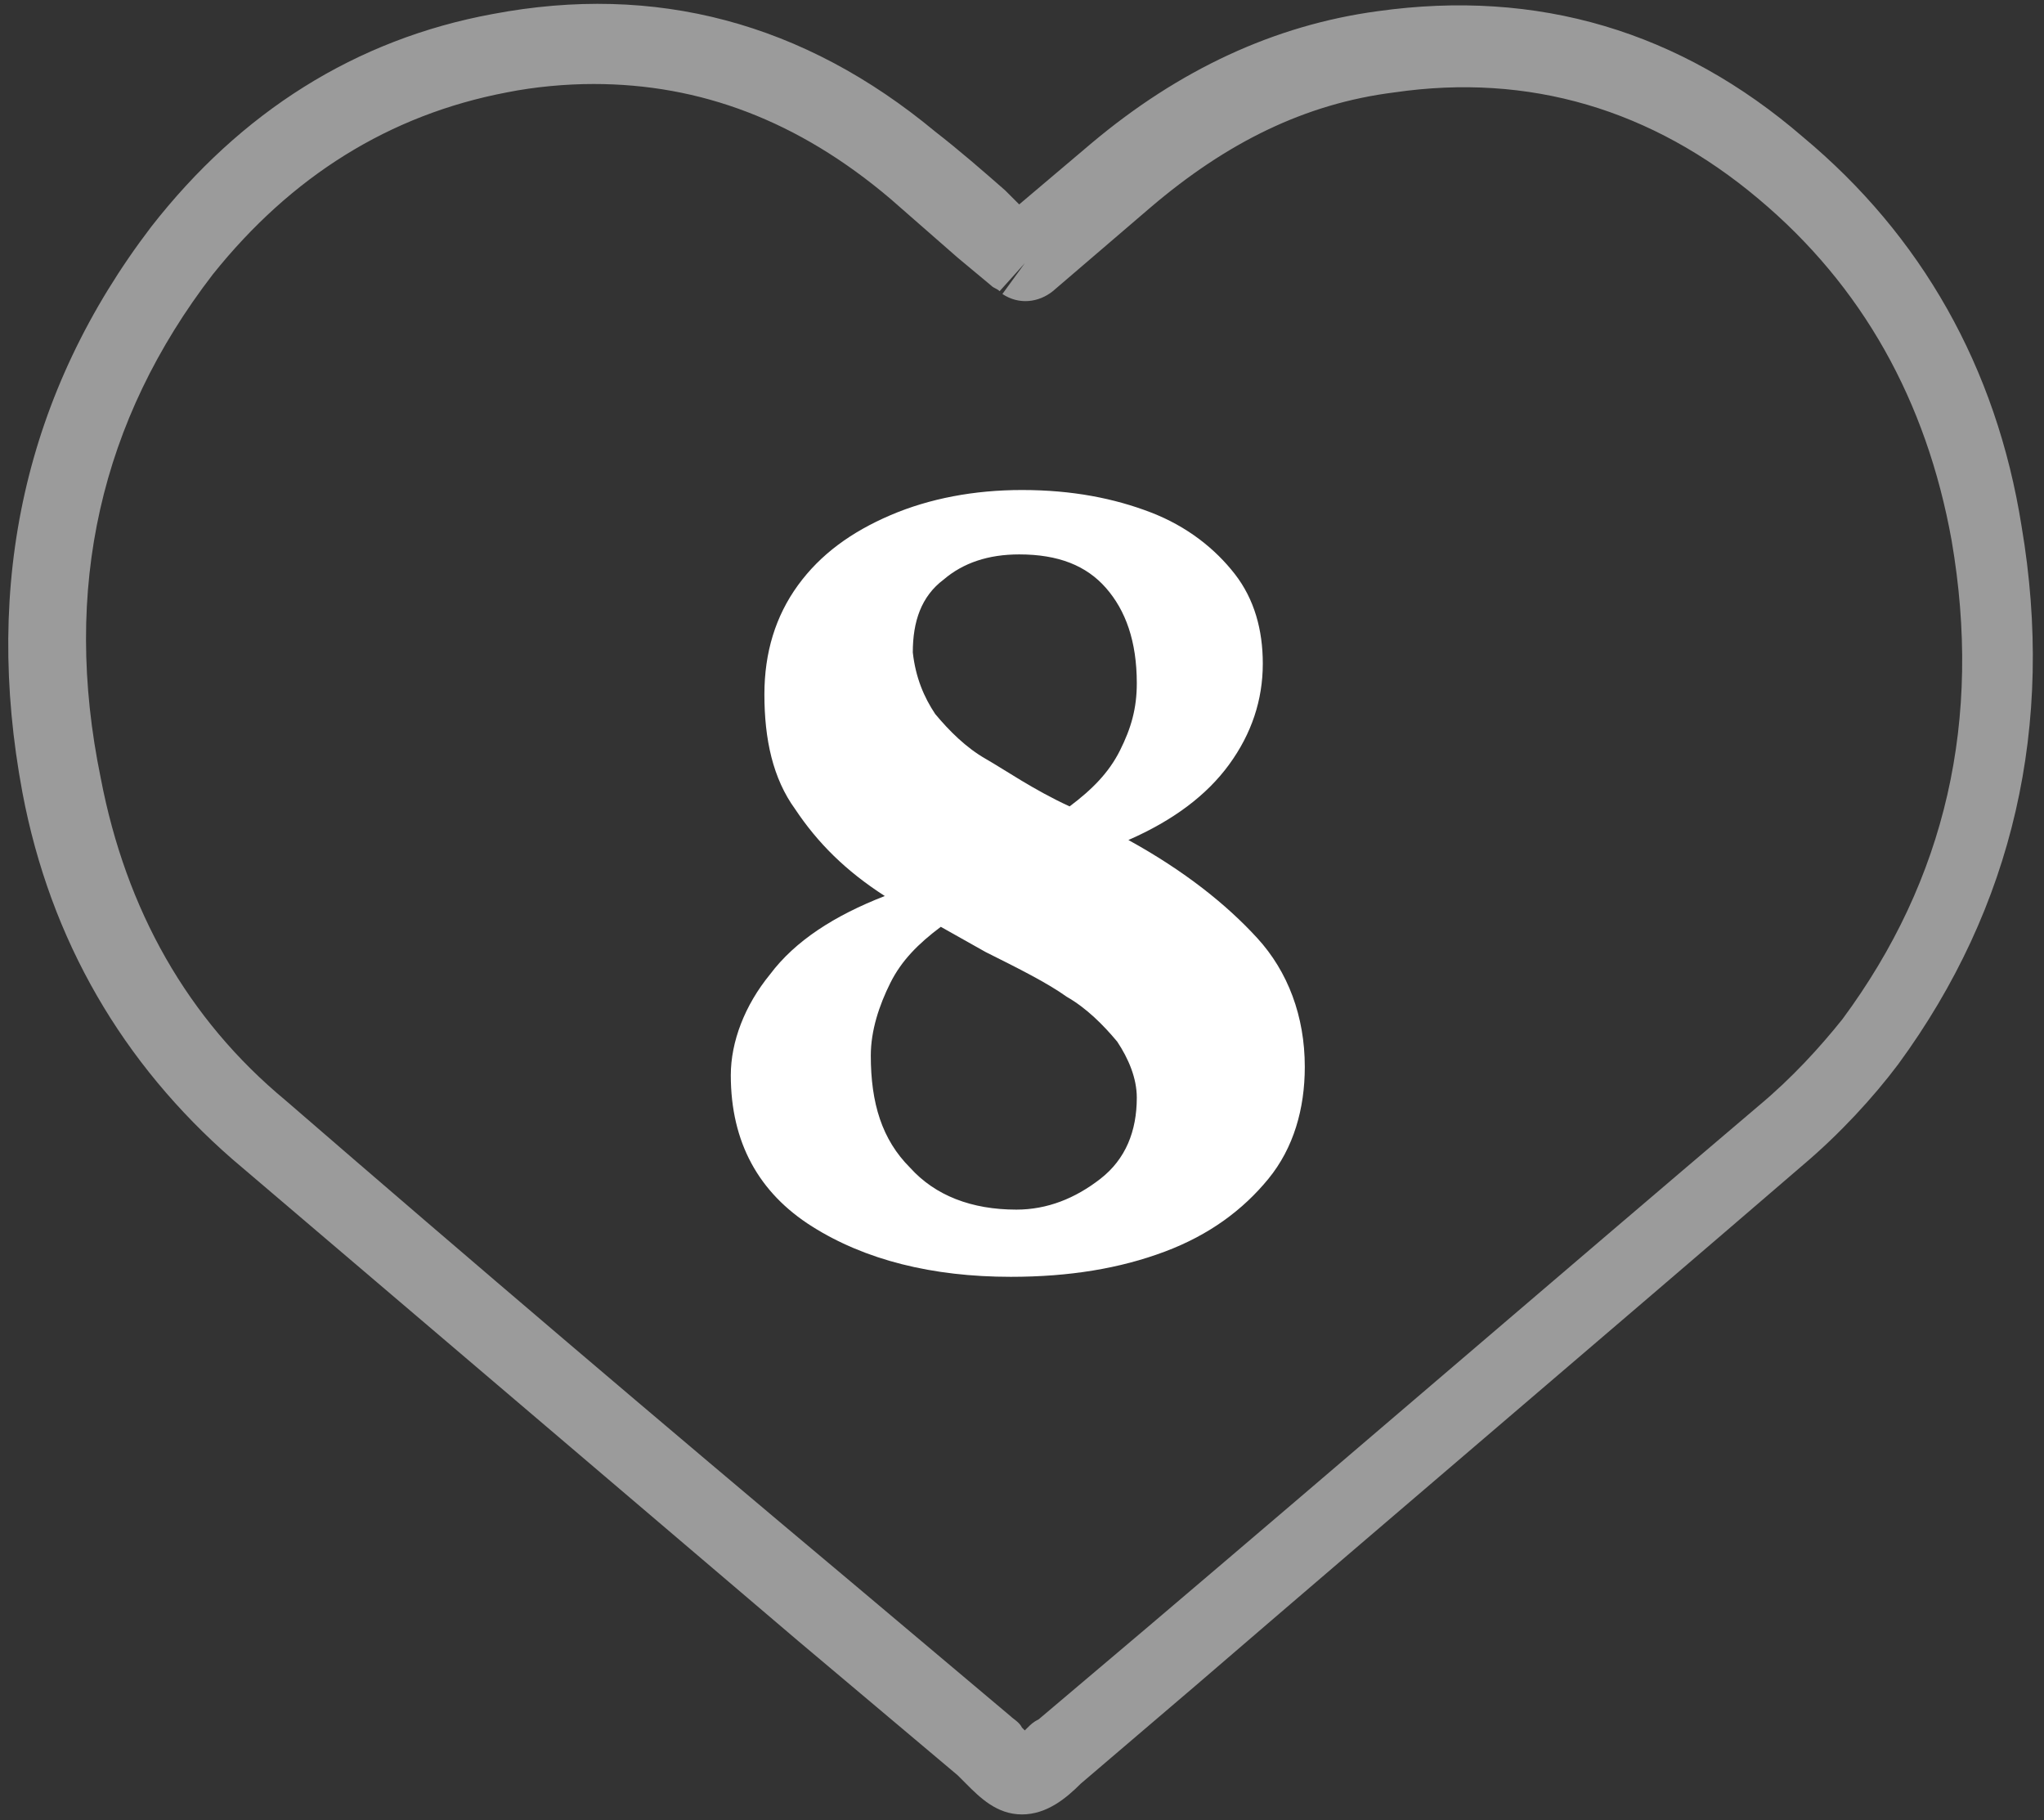 <?xml version="1.0" encoding="utf-8"?>
<!-- Generator: Adobe Illustrator 24.0.1, SVG Export Plug-In . SVG Version: 6.00 Build 0)  -->
<svg version="1.1" id="Layer_1" xmlns="http://www.w3.org/2000/svg" xmlns:xlink="http://www.w3.org/1999/xlink" x="0px" y="0px"
	 viewBox="0 0 73 65" style="enable-background:new 0 0 73 65;" xml:space="preserve">
<rect x="0" y="0" width="73" height="65" fill="#333333" stroke="none"/>
<style type="text/css">
	.st0{opacity:0.51;fill:#FFFFFF;enable-background:new    ;}
	.st1{fill:#FFFFFF;}
</style>
<g>
	<path class="st0" d="M36.5,64.8c-0.9,0-1.5-0.6-2-1.1c-0.1-0.1-0.2-0.2-0.3-0.3l-5.7-4.8C21.8,52.9,15,47.1,8.3,41.4
		C4.4,38,1.8,33.6,0.8,28.3C-0.6,20.8,0.9,14,5.4,8.1C8.6,4,12.7,1.4,17.6,0.5c5.8-1.1,11.1,0.3,15.8,4.2c0.9,0.7,1.7,1.4,2.5,2.1
		l0.5,0.5L39,5.1c3.1-2.6,6.5-4.2,10.2-4.7C54.9-0.4,60,1.1,64.4,4.9c4.2,3.5,6.9,8.2,7.8,13.9c1.2,7.1-0.3,13.6-4.4,19.2
		c-0.9,1.2-2.1,2.5-3.4,3.6C57.2,47.8,49.9,54,42.7,60.2l-4.1,3.5C38.1,64.2,37.4,64.8,36.5,64.8L36.5,64.8z M21.2,3
		c-1,0-2.1,0.1-3.1,0.3c-4.2,0.8-7.7,3-10.5,6.5c-4,5.2-5.4,11.2-4,18c0.9,4.7,3.1,8.6,6.6,11.5c6.7,5.8,13.4,11.5,20.2,17.2
		l5.7,4.8c0.1,0.1,0.3,0.2,0.4,0.4c0,0,0,0,0.1,0.1l0.1-0.1c0.1-0.1,0.2-0.2,0.4-0.3l3.9-3.3c7.3-6.2,14.5-12.4,21.8-18.6
		c1.2-1,2.2-2.1,3-3.1c3.7-5,5-10.7,3.9-17.1c-0.9-5-3.2-9.1-6.9-12.2c-3.8-3.2-8.2-4.5-13-3.8c-3.2,0.4-6,1.8-8.7,4.1l-3.5,3
		c-0.5,0.4-1.2,0.5-1.8,0.1l0.8-1.1l-0.9,1c-0.1-0.1-0.2-0.1-0.3-0.2l-1.2-1c-0.8-0.7-1.6-1.4-2.4-2.1C28.5,4.3,25,3,21.2,3z"/>
</g>
<g>
	<path class="st1" d="M27.5,34.8c0.9-1.2,2.3-2.1,4.1-2.8c-1.4-0.9-2.4-1.9-3.2-3.1c-0.8-1.1-1.1-2.5-1.1-4.1c0-1.5,0.4-2.8,1.2-3.9
		c0.8-1.1,1.9-1.9,3.3-2.5c1.4-0.6,3-0.9,4.7-0.9c1.8,0,3.3,0.3,4.6,0.8c1.3,0.5,2.3,1.3,3,2.2s1,2,1,3.2c0,1.3-0.4,2.5-1.2,3.6
		c-0.8,1.1-2,2-3.6,2.7c2,1.1,3.5,2.3,4.6,3.5c1.1,1.2,1.7,2.8,1.7,4.6c0,1.5-0.4,2.9-1.3,4c-0.9,1.1-2.1,2-3.7,2.6
		s-3.4,0.9-5.5,0.9c-2.8,0-5.2-0.6-7.1-1.8c-1.9-1.2-2.9-3-2.9-5.4C26.1,37.2,26.6,35.9,27.5,34.8z M39.9,37.2
		c-0.5-0.6-1.1-1.2-1.8-1.6c-0.7-0.5-1.7-1-2.9-1.6l-1.6-0.9c-0.8,0.6-1.4,1.2-1.8,2c-0.4,0.8-0.7,1.7-0.7,2.6c0,1.7,0.4,3,1.4,4
		c0.9,1,2.2,1.5,3.8,1.5c1.1,0,2.1-0.4,3-1.1c0.9-0.7,1.3-1.7,1.3-2.9C40.6,38.5,40.3,37.8,39.9,37.2z M33.4,25.5
		c0.5,0.6,1.1,1.2,1.8,1.6s1.7,1.1,3,1.7c0.8-0.6,1.4-1.2,1.8-2c0.4-0.8,0.6-1.5,0.6-2.4c0-1.5-0.4-2.6-1.1-3.4s-1.7-1.2-3.1-1.2
		c-1.1,0-2,0.3-2.7,0.9c-0.8,0.6-1.1,1.5-1.1,2.6C32.7,24.2,33,24.9,33.4,25.5z"/>
</g>
</svg>
